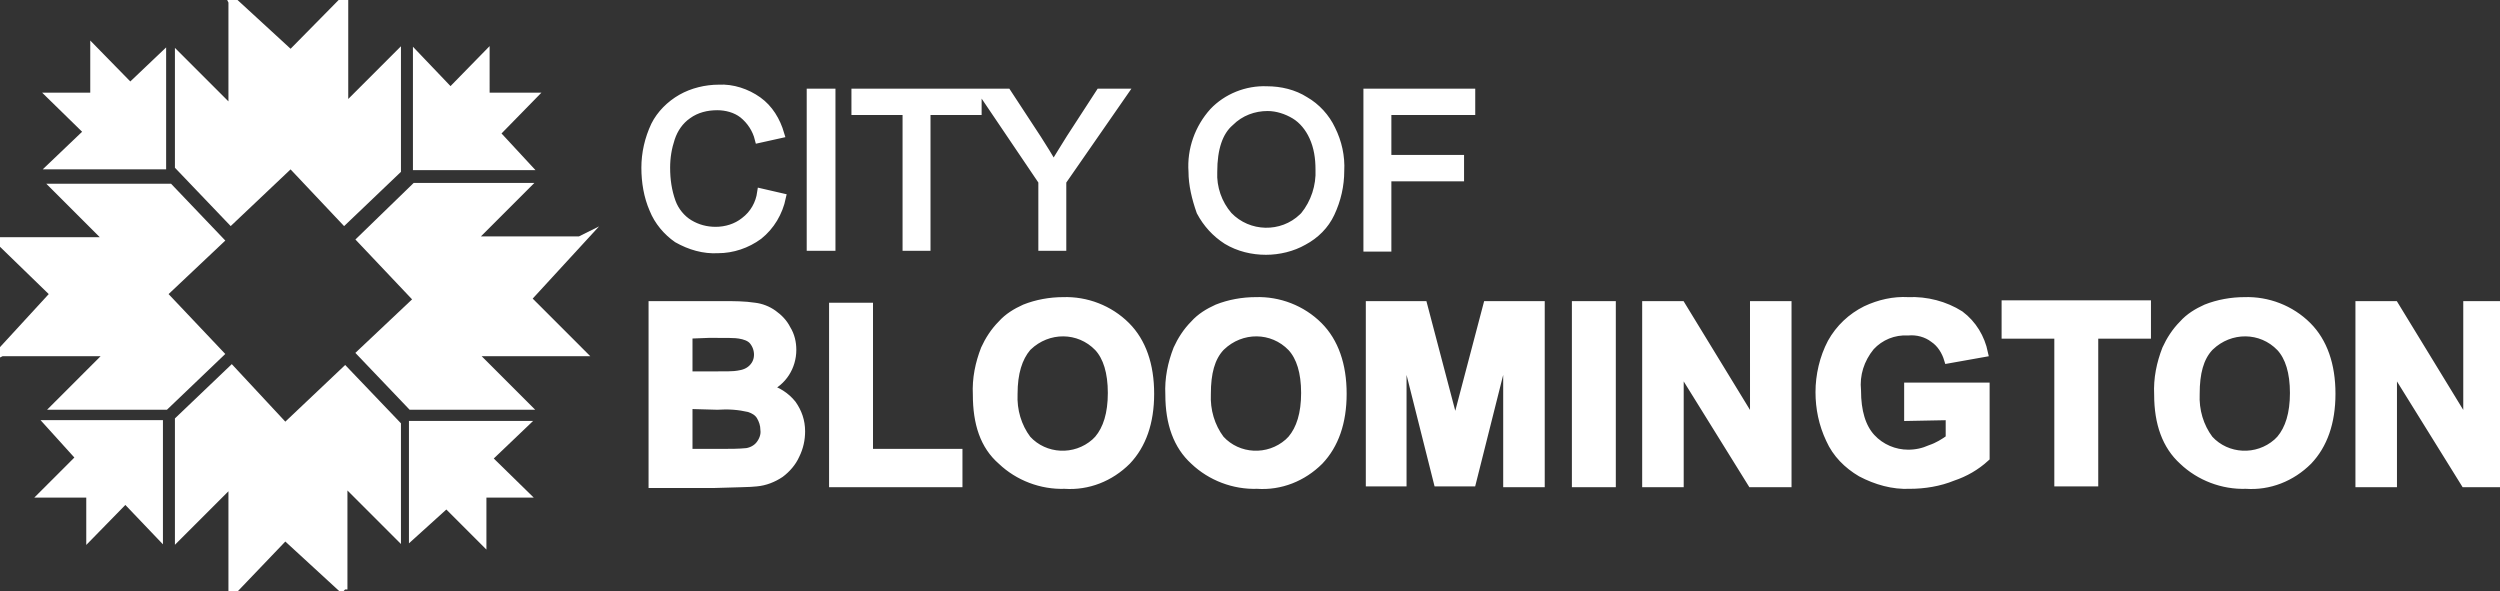 <?xml version="1.0" encoding="utf-8"?>
<!-- Generator: Adobe Illustrator 27.4.1, SVG Export Plug-In . SVG Version: 6.00 Build 0)  -->
<svg version="1.1" id="cob-logo-horizontal" xmlns="http://www.w3.org/2000/svg" xmlns:xlink="http://www.w3.org/1999/xlink"
	 x="0px" y="0px" viewBox="0 0 313 74" style="enable-background:new 0 0 313 74;" xml:space="preserve">
<rect x="0" y="0" width="313" height="74" fill="#333333" stroke="none"/>
<style type="text/css">
	.st0{fill:#FFFFFF;stroke:#FFFFFF;stroke-miterlimit:10;}
</style>
<path id="Bloomington" class="st0" d="M81.7,38.2h8.9c1.3,0,2.6,0,3.9,0.2c0.8,0.1,1.6,0.4,2.3,0.9c0.7,0.5,1.3,1.1,1.7,1.9
	c0.5,0.8,0.7,1.7,0.7,2.6c0,2.1-1.2,4-3.1,4.8c1.2,0.3,2.3,1,3.1,2c0.7,1,1.1,2.1,1.1,3.4c0,1-0.2,2-0.7,3c-0.4,0.9-1.1,1.7-1.9,2.3
	c-0.9,0.6-1.9,1-3,1.1c-0.7,0.1-2.6,0.1-5.4,0.2h-7.6L81.7,38.2z M86.2,41.9V47h2.9c1.8,0,2.8,0,3.3-0.1c0.7-0.1,1.3-0.3,1.8-0.8
	c0.5-0.5,0.7-1.1,0.7-1.7c0-0.6-0.2-1.2-0.6-1.7c-0.4-0.5-1.1-0.7-1.7-0.8c-0.4-0.1-1.7-0.1-3.8-0.1L86.2,41.9z M86.2,50.7v6h4.2
	c1,0,2.1,0,3.1-0.1c0.6-0.1,1.2-0.4,1.6-0.9c0.4-0.5,0.7-1.2,0.6-1.9c0-0.6-0.2-1.2-0.5-1.7c-0.3-0.5-0.8-0.8-1.4-1
	c-1.3-0.3-2.6-0.4-4-0.3L86.2,50.7z M104.3,60.4V38.4h4.5v18.3H120v3.8H104.3z M122.3,49.4c-0.1-2,0.3-3.9,1-5.7
	c0.5-1.1,1.2-2.2,2.1-3.1c0.8-0.9,1.8-1.5,2.9-2c1.5-0.6,3.2-0.9,4.8-0.9c2.9-0.1,5.8,1,7.9,3.1c2,2,3,4.9,3,8.5
	c0,3.6-1,6.4-2.9,8.4c-2.1,2.1-4.9,3.2-7.8,3c-2.9,0.1-5.8-1-7.9-3C123.2,55.8,122.3,53,122.3,49.4L122.3,49.4z M126.9,49.3
	c-0.1,2.1,0.5,4.1,1.7,5.7c2.2,2.4,6,2.6,8.5,0.4c0.1-0.1,0.2-0.2,0.4-0.4c1.1-1.3,1.7-3.2,1.7-5.8c0-2.6-0.6-4.5-1.7-5.7
	c-2.4-2.5-6.3-2.5-8.8-0.1c0,0,0,0,0,0c0,0-0.1,0.1-0.1,0.1C127.5,44.8,126.9,46.7,126.9,49.3L126.9,49.3z M146.4,49.4
	c-0.1-2,0.3-3.9,1-5.7c0.5-1.1,1.2-2.2,2.1-3.1c0.8-0.9,1.8-1.5,2.9-2c1.5-0.6,3.2-0.9,4.8-0.9c2.9-0.1,5.8,1,7.9,3.1
	c2,2,3,4.9,3,8.5c0,3.6-1,6.4-2.9,8.4c-2.1,2.1-4.9,3.2-7.8,3c-2.9,0.1-5.8-1-7.9-3C147.4,55.8,146.4,53,146.4,49.4L146.4,49.4z
	 M151.1,49.3c-0.1,2.1,0.5,4.1,1.7,5.7c2.2,2.4,6,2.6,8.5,0.4c0,0,0,0,0,0c0.1-0.1,0.2-0.2,0.4-0.4c1.1-1.3,1.7-3.2,1.7-5.8
	c0-2.6-0.6-4.5-1.7-5.7c-2.4-2.5-6.3-2.5-8.8-0.1c0,0-0.1,0.1-0.1,0.1C151.6,44.8,151.1,46.7,151.1,49.3L151.1,49.3z M171.5,60.4
	V38.2h6.7l4,15.2l4-15.2h6.7v22.3h-4.2V42.9l-4.4,17.5h-4.3l-4.4-17.5v17.5H171.5z M197.3,60.4V38.2h4.5v22.3H197.3z M206.1,60.4
	V38.2h4.4l9.1,14.9V38.2h4.2v22.3h-4.5l-9-14.5v14.5H206.1z M238.9,52.2v-3.8h9.7v8.9c-1.2,1.1-2.6,1.9-4.1,2.4
	c-1.7,0.7-3.6,1-5.4,1c-2.1,0.1-4.2-0.5-6.1-1.5c-1.7-1-3.1-2.4-3.9-4.2c-0.9-1.9-1.3-3.9-1.3-5.9c0-2.1,0.5-4.3,1.5-6.2
	c1-1.8,2.5-3.2,4.3-4.1c1.7-0.8,3.5-1.2,5.3-1.1c2.3-0.1,4.6,0.5,6.5,1.7c1.6,1.2,2.6,2.9,3,4.8l-4.5,0.8c-0.3-1-0.9-2-1.8-2.6
	c-0.9-0.7-2.1-1-3.2-0.9c-1.8-0.1-3.5,0.6-4.7,1.9c-1.3,1.6-1.9,3.5-1.7,5.5c0,2.6,0.6,4.6,1.8,5.9c1.2,1.3,2.9,2,4.6,2
	c1,0,1.9-0.2,2.8-0.6c0.9-0.3,1.7-0.8,2.4-1.3v-2.8L238.9,52.2z M257.7,60.4V41.9h-6.6v-3.8h17.7v3.8h-6.6v18.5H257.7z M270.2,49.4
	c-0.1-2,0.3-3.9,1-5.7c0.5-1.1,1.2-2.2,2.1-3.1c0.8-0.9,1.8-1.5,2.9-2c1.5-0.6,3.2-0.9,4.8-0.9c2.9-0.1,5.8,1,7.9,3.1
	c2,2,3,4.9,3,8.5c0,3.6-1,6.4-2.9,8.4c-2.1,2.1-4.9,3.2-7.8,3c-2.9,0.1-5.8-1-7.9-3C271.2,55.8,270.2,53,270.2,49.4L270.2,49.4z
	 M274.9,49.3c-0.1,2.1,0.5,4.1,1.7,5.7c2.2,2.4,6,2.6,8.5,0.4c0.1-0.1,0.2-0.2,0.4-0.4c1.1-1.3,1.7-3.2,1.7-5.8
	c0-2.6-0.6-4.5-1.7-5.7c-2.4-2.5-6.3-2.5-8.8-0.1c0,0,0,0,0,0c0,0-0.1,0.1-0.1,0.1C275.4,44.8,274.9,46.7,274.9,49.3L274.9,49.3z
	 M295.4,60.4V38.2h4.4l9.1,14.9V38.2h4.2v22.3h-4.5l-9-14.5v14.5H295.4z"/>
<path id="City_Of" class="st0" d="M95.3,24.1l2.6,0.6c-0.4,1.9-1.4,3.6-2.9,4.8c-1.5,1.1-3.3,1.7-5.1,1.7c-1.8,0.1-3.5-0.4-5.1-1.3
	c-1.3-0.9-2.4-2.2-3-3.7c-0.7-1.6-1-3.4-1-5.2c0-1.8,0.4-3.6,1.2-5.3c0.7-1.4,1.9-2.6,3.3-3.4c1.4-0.8,3.1-1.2,4.7-1.2
	c1.7-0.1,3.5,0.5,4.9,1.5c1.4,1,2.3,2.5,2.8,4.2L95,17.4c-0.3-1.2-1-2.3-2-3.1c-0.9-0.7-2.1-1-3.2-1c-1.3,0-2.6,0.3-3.7,1.1
	c-1,0.7-1.7,1.7-2.1,2.9c-0.4,1.2-0.6,2.4-0.6,3.7c0,1.5,0.2,2.9,0.7,4.3c0.4,1.1,1.2,2.1,2.2,2.7c1,0.6,2.1,0.9,3.3,0.9
	c1.3,0,2.6-0.4,3.6-1.2C94.4,26.8,95.1,25.5,95.3,24.1z M101.5,30.9V11.6h2.6v19.3L101.5,30.9z M113.5,30.9v-17h-6.4v-2.3h15.3v2.3
	H116v17L113.5,30.9z M130.5,30.9v-8.2L123,11.6h3.1l3.8,5.8c0.7,1.1,1.4,2.2,2,3.3c0.6-1,1.3-2.1,2.1-3.4l3.7-5.7h3L133,22.7v8.2
	L130.5,30.9z M149.3,21.5c-0.2-2.8,0.8-5.5,2.6-7.5c1.7-1.8,4.2-2.8,6.7-2.7c1.7,0,3.4,0.4,4.8,1.3c1.4,0.8,2.6,2.1,3.3,3.6
	c0.8,1.6,1.2,3.4,1.1,5.2c0,1.8-0.4,3.6-1.2,5.3c-0.7,1.5-1.9,2.7-3.4,3.5c-1.4,0.8-3.1,1.2-4.7,1.2c-1.7,0-3.4-0.4-4.9-1.3
	c-1.4-0.9-2.5-2.1-3.3-3.6C149.7,24.8,149.3,23.1,149.3,21.5z M151.9,21.5c-0.1,2,0.6,4,1.9,5.5c2.5,2.6,6.7,2.7,9.3,0.2
	c0.1-0.1,0.1-0.1,0.2-0.2c1.3-1.6,2-3.7,1.9-5.8c0-1.4-0.2-2.8-0.8-4.1c-0.5-1.1-1.3-2.1-2.3-2.7c-1-0.6-2.2-1-3.4-1
	c-1.7,0-3.4,0.6-4.7,1.9C152.6,16.5,151.9,18.6,151.9,21.5L151.9,21.5z M171.2,30.9V11.6h13v2.3h-10.5v6h9.1v2.3h-9.1v8.8H171.2z"/>
<path id="logo" class="st0" d="M43.1,0v13.6L49.7,7v14.3l-6.6,6.3l-6.7-7.1l-7.5,7.1l-6.5-6.8V7.2l6.7,6.7V0.2L29,0l7.4,6.8L43.1,0z
	 M16.3,10.9l-4.5-4.6v5.8H6.5l4.5,4.4l-4.4,4.2h13.7V7.1L16.3,10.9z M62.1,16.7l4.5-4.6h-5.8V7l-4.4,4.5l-4.2-4.4v13.7h13.7
	L62.1,16.7z M35.7,67.1l7.4,6.8L43,73.8V60.2l6.7,6.7V53.2l-6.5-6.8l-7.5,7.1L29,46.3l-6.6,6.3V67l6.7-6.7V74L35.7,67.1z M55.9,63.1
	l4.5,4.5v-5.8h5.2l-4.5-4.4l4.4-4.2H51.7v13.7L55.9,63.1z M10,57.3l-4.5,4.5h5.8V67l4.4-4.5l4.2,4.4V53.1H6.2L10,57.3z M6.8,36.8
	L0,44.2l0.2-0.1h13.6l-6.7,6.7h13.6l6.8-6.5l-7.1-7.5l7.1-6.7l-6.3-6.6H7l6.7,6.7H0L6.8,36.8z M66,37.4l6.8-7.4l-0.2,0.1H59l6.7-6.7
	H52L45.2,30l7.1,7.5l-7.1,6.7l6.3,6.6h14.3l-6.7-6.7h13.6L66,37.4z"/>
</svg>
